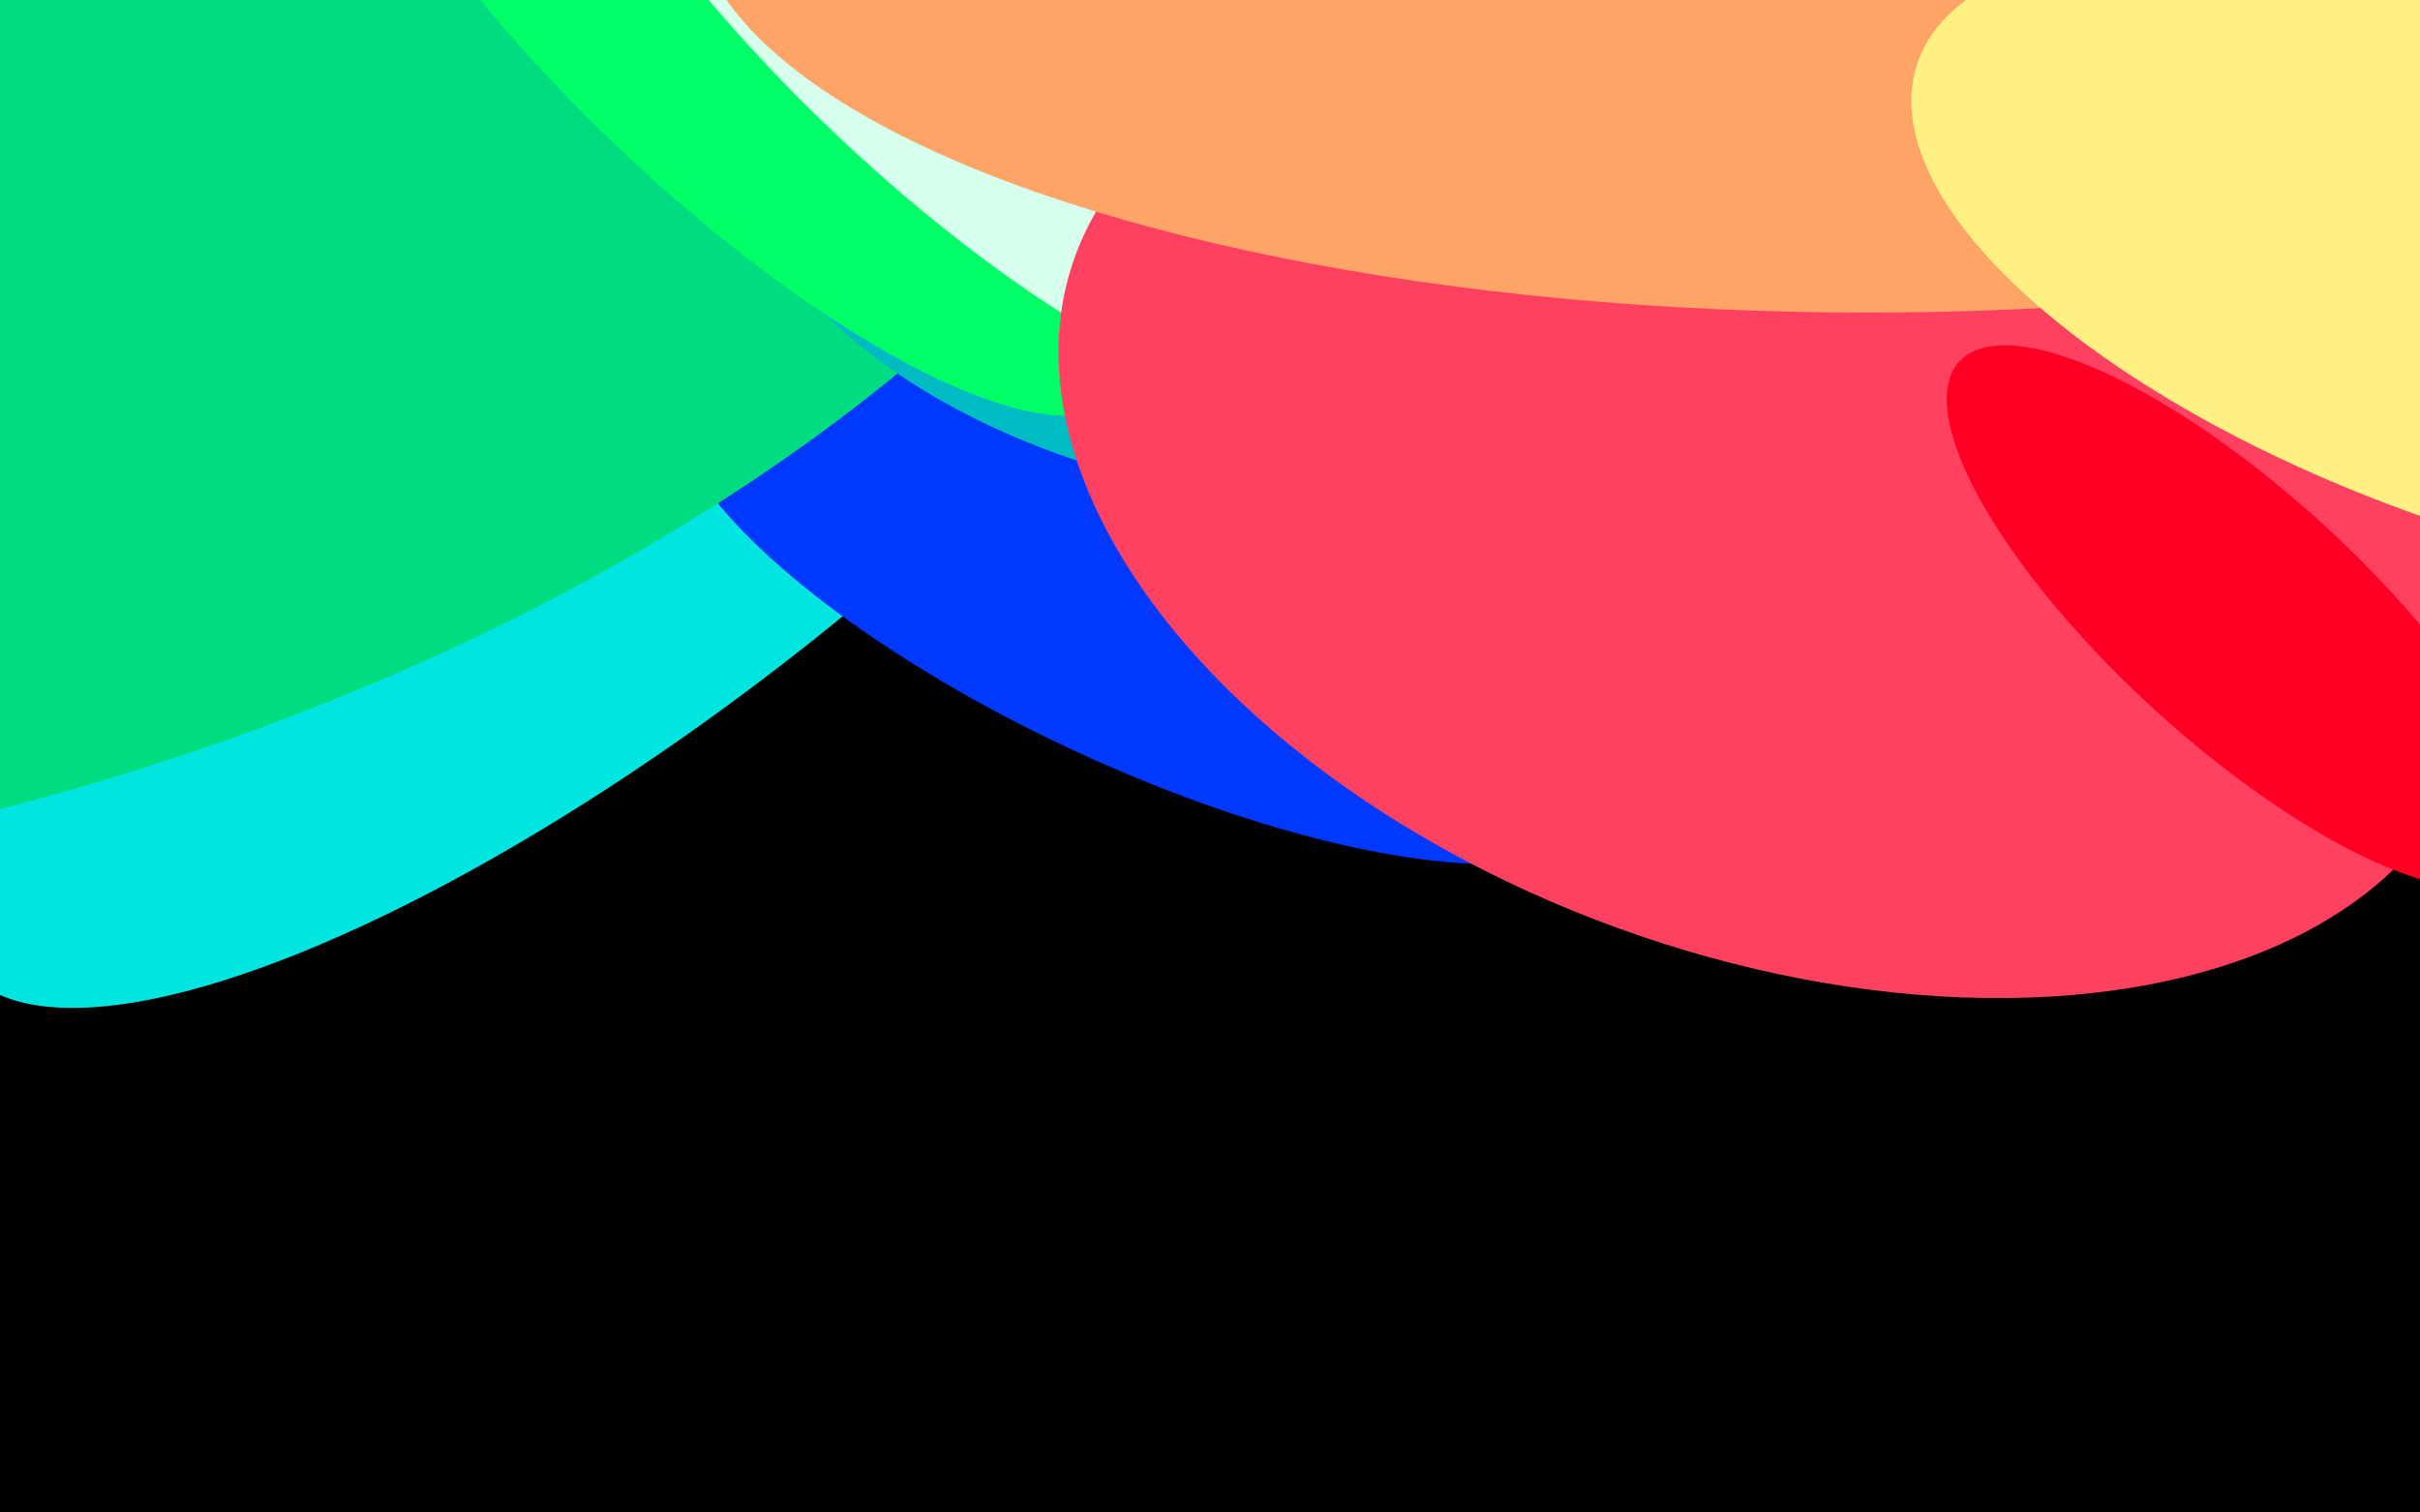 <svg width="1440" height="900" viewBox="0 0 1440 900" fill="none" preserveAspectRatio="none" xmlns="http://www.w3.org/2000/svg">
<g clip-path="url(#clip0_19_65)">
<rect width="1440" height="900" transform="matrix(1 0 0 -1 0 900)" fill="black"/>
<g filter="url(#filter0_f_19_65)">
<ellipse rx="514.5" ry="161.399" transform="matrix(0.784 -0.621 -0.621 -0.784 381.43 256.12)" fill="#00E5E0"/>
</g>
<g filter="url(#filter1_f_19_65)">
<ellipse rx="310.177" ry="102.746" transform="matrix(0.908 0.42 0.42 -0.908 683.648 354.012)" fill="#0038FF"/>
</g>
<g filter="url(#filter2_f_19_65)">
<ellipse rx="932" ry="532" transform="matrix(0.971 -0.238 -0.238 -0.971 -145.178 -30.494)" fill="#00DD81"/>
</g>
<g filter="url(#filter3_f_19_65)">
<ellipse rx="272.5" ry="155.011" transform="matrix(0.963 0.271 0.271 -0.963 703.286 131.014)" fill="#00BCC2"/>
</g>
<g filter="url(#filter4_f_19_65)">
<ellipse rx="320.693" ry="98.498" transform="matrix(0.724 0.69 0.69 -0.724 434.159 14.835)" fill="#00FF66"/>
</g>
<g filter="url(#filter5_f_19_65)">
<ellipse rx="320.693" ry="98.498" transform="matrix(0.724 0.69 0.69 -0.724 563.159 6.51)" fill="#D6FFEE"/>
</g>
<g filter="url(#filter6_f_19_65)">
<ellipse rx="440.029" ry="265.5" transform="matrix(0.94 0.341 0.341 -0.94 1053.27 302.719)" fill="#FF4161"/>
</g>
<g filter="url(#filter7_f_19_65)">
<ellipse rx="699" ry="244.5" transform="matrix(1 0 0 -1 1111 -58.5)" fill="#FFA467"/>
</g>
<g filter="url(#filter8_f_19_65)">
<ellipse rx="385.297" ry="160.5" transform="matrix(0.949 0.317 0.317 -0.949 1506.5 160.04)" fill="#FFF181"/>
</g>
<g filter="url(#filter9_f_19_65)">
<ellipse rx="225.261" ry="74.603" transform="matrix(0.738 0.674 0.674 -0.738 1332.05 366.979)" fill="#FF0024"/>
</g>
</g>
<defs>
<filter id="filter0_f_19_65" x="-334.106" y="-387.732" width="1431.07" height="1287.7" filterUnits="userSpaceOnUse" color-interpolation-filters="sRGB">
<feFlood flood-opacity="0" result="BackgroundImageFix"/>
<feBlend mode="normal" in="SourceGraphic" in2="BackgroundImageFix" result="shape"/>
<feGaussianBlur stdDeviation="150" result="effect1_foregroundBlur_19_65"/>
</filter>
<filter id="filter1_f_19_65" x="98.82" y="-106.195" width="1169.66" height="920.413" filterUnits="userSpaceOnUse" color-interpolation-filters="sRGB">
<feFlood flood-opacity="0" result="BackgroundImageFix"/>
<feBlend mode="normal" in="SourceGraphic" in2="BackgroundImageFix" result="shape"/>
<feGaussianBlur stdDeviation="150" result="effect1_foregroundBlur_19_65"/>
</filter>
<filter id="filter2_f_19_65" x="-1259.33" y="-792.939" width="2228.3" height="1524.89" filterUnits="userSpaceOnUse" color-interpolation-filters="sRGB">
<feFlood flood-opacity="0" result="BackgroundImageFix"/>
<feBlend mode="normal" in="SourceGraphic" in2="BackgroundImageFix" result="shape"/>
<feGaussianBlur stdDeviation="100" result="effect1_foregroundBlur_19_65"/>
</filter>
<filter id="filter3_f_19_65" x="237.585" y="-235.482" width="931.402" height="732.993" filterUnits="userSpaceOnUse" color-interpolation-filters="sRGB">
<feFlood flood-opacity="0" result="BackgroundImageFix"/>
<feBlend mode="normal" in="SourceGraphic" in2="BackgroundImageFix" result="shape"/>
<feGaussianBlur stdDeviation="100" result="effect1_foregroundBlur_19_65"/>
</filter>
<filter id="filter4_f_19_65" x="-7.865" y="-417.608" width="884.048" height="864.885" filterUnits="userSpaceOnUse" color-interpolation-filters="sRGB">
<feFlood flood-opacity="0" result="BackgroundImageFix"/>
<feBlend mode="normal" in="SourceGraphic" in2="BackgroundImageFix" result="shape"/>
<feGaussianBlur stdDeviation="100" result="effect1_foregroundBlur_19_65"/>
</filter>
<filter id="filter5_f_19_65" x="121.135" y="-425.933" width="884.048" height="864.885" filterUnits="userSpaceOnUse" color-interpolation-filters="sRGB">
<feFlood flood-opacity="0" result="BackgroundImageFix"/>
<feBlend mode="normal" in="SourceGraphic" in2="BackgroundImageFix" result="shape"/>
<feGaussianBlur stdDeviation="100" result="effect1_foregroundBlur_19_65"/>
</filter>
<filter id="filter6_f_19_65" x="329.767" y="-288.585" width="1447.02" height="1182.61" filterUnits="userSpaceOnUse" color-interpolation-filters="sRGB">
<feFlood flood-opacity="0" result="BackgroundImageFix"/>
<feBlend mode="normal" in="SourceGraphic" in2="BackgroundImageFix" result="shape"/>
<feGaussianBlur stdDeviation="150" result="effect1_foregroundBlur_19_65"/>
</filter>
<filter id="filter7_f_19_65" x="212" y="-503" width="1798" height="889" filterUnits="userSpaceOnUse" color-interpolation-filters="sRGB">
<feFlood flood-opacity="0" result="BackgroundImageFix"/>
<feBlend mode="normal" in="SourceGraphic" in2="BackgroundImageFix" result="shape"/>
<feGaussianBlur stdDeviation="100" result="effect1_foregroundBlur_19_65"/>
</filter>
<filter id="filter8_f_19_65" x="937.462" y="-235.058" width="1138.07" height="790.197" filterUnits="userSpaceOnUse" color-interpolation-filters="sRGB">
<feFlood flood-opacity="0" result="BackgroundImageFix"/>
<feBlend mode="normal" in="SourceGraphic" in2="BackgroundImageFix" result="shape"/>
<feGaussianBlur stdDeviation="100" result="effect1_foregroundBlur_19_65"/>
</filter>
<filter id="filter9_f_19_65" x="958.213" y="5.366" width="747.675" height="723.225" filterUnits="userSpaceOnUse" color-interpolation-filters="sRGB">
<feFlood flood-opacity="0" result="BackgroundImageFix"/>
<feBlend mode="normal" in="SourceGraphic" in2="BackgroundImageFix" result="shape"/>
<feGaussianBlur stdDeviation="100" result="effect1_foregroundBlur_19_65"/>
</filter>
<clipPath id="clip0_19_65">
<rect width="1440" height="900" fill="white" transform="matrix(1 0 0 -1 0 900)"/>
</clipPath>
</defs>
</svg>
